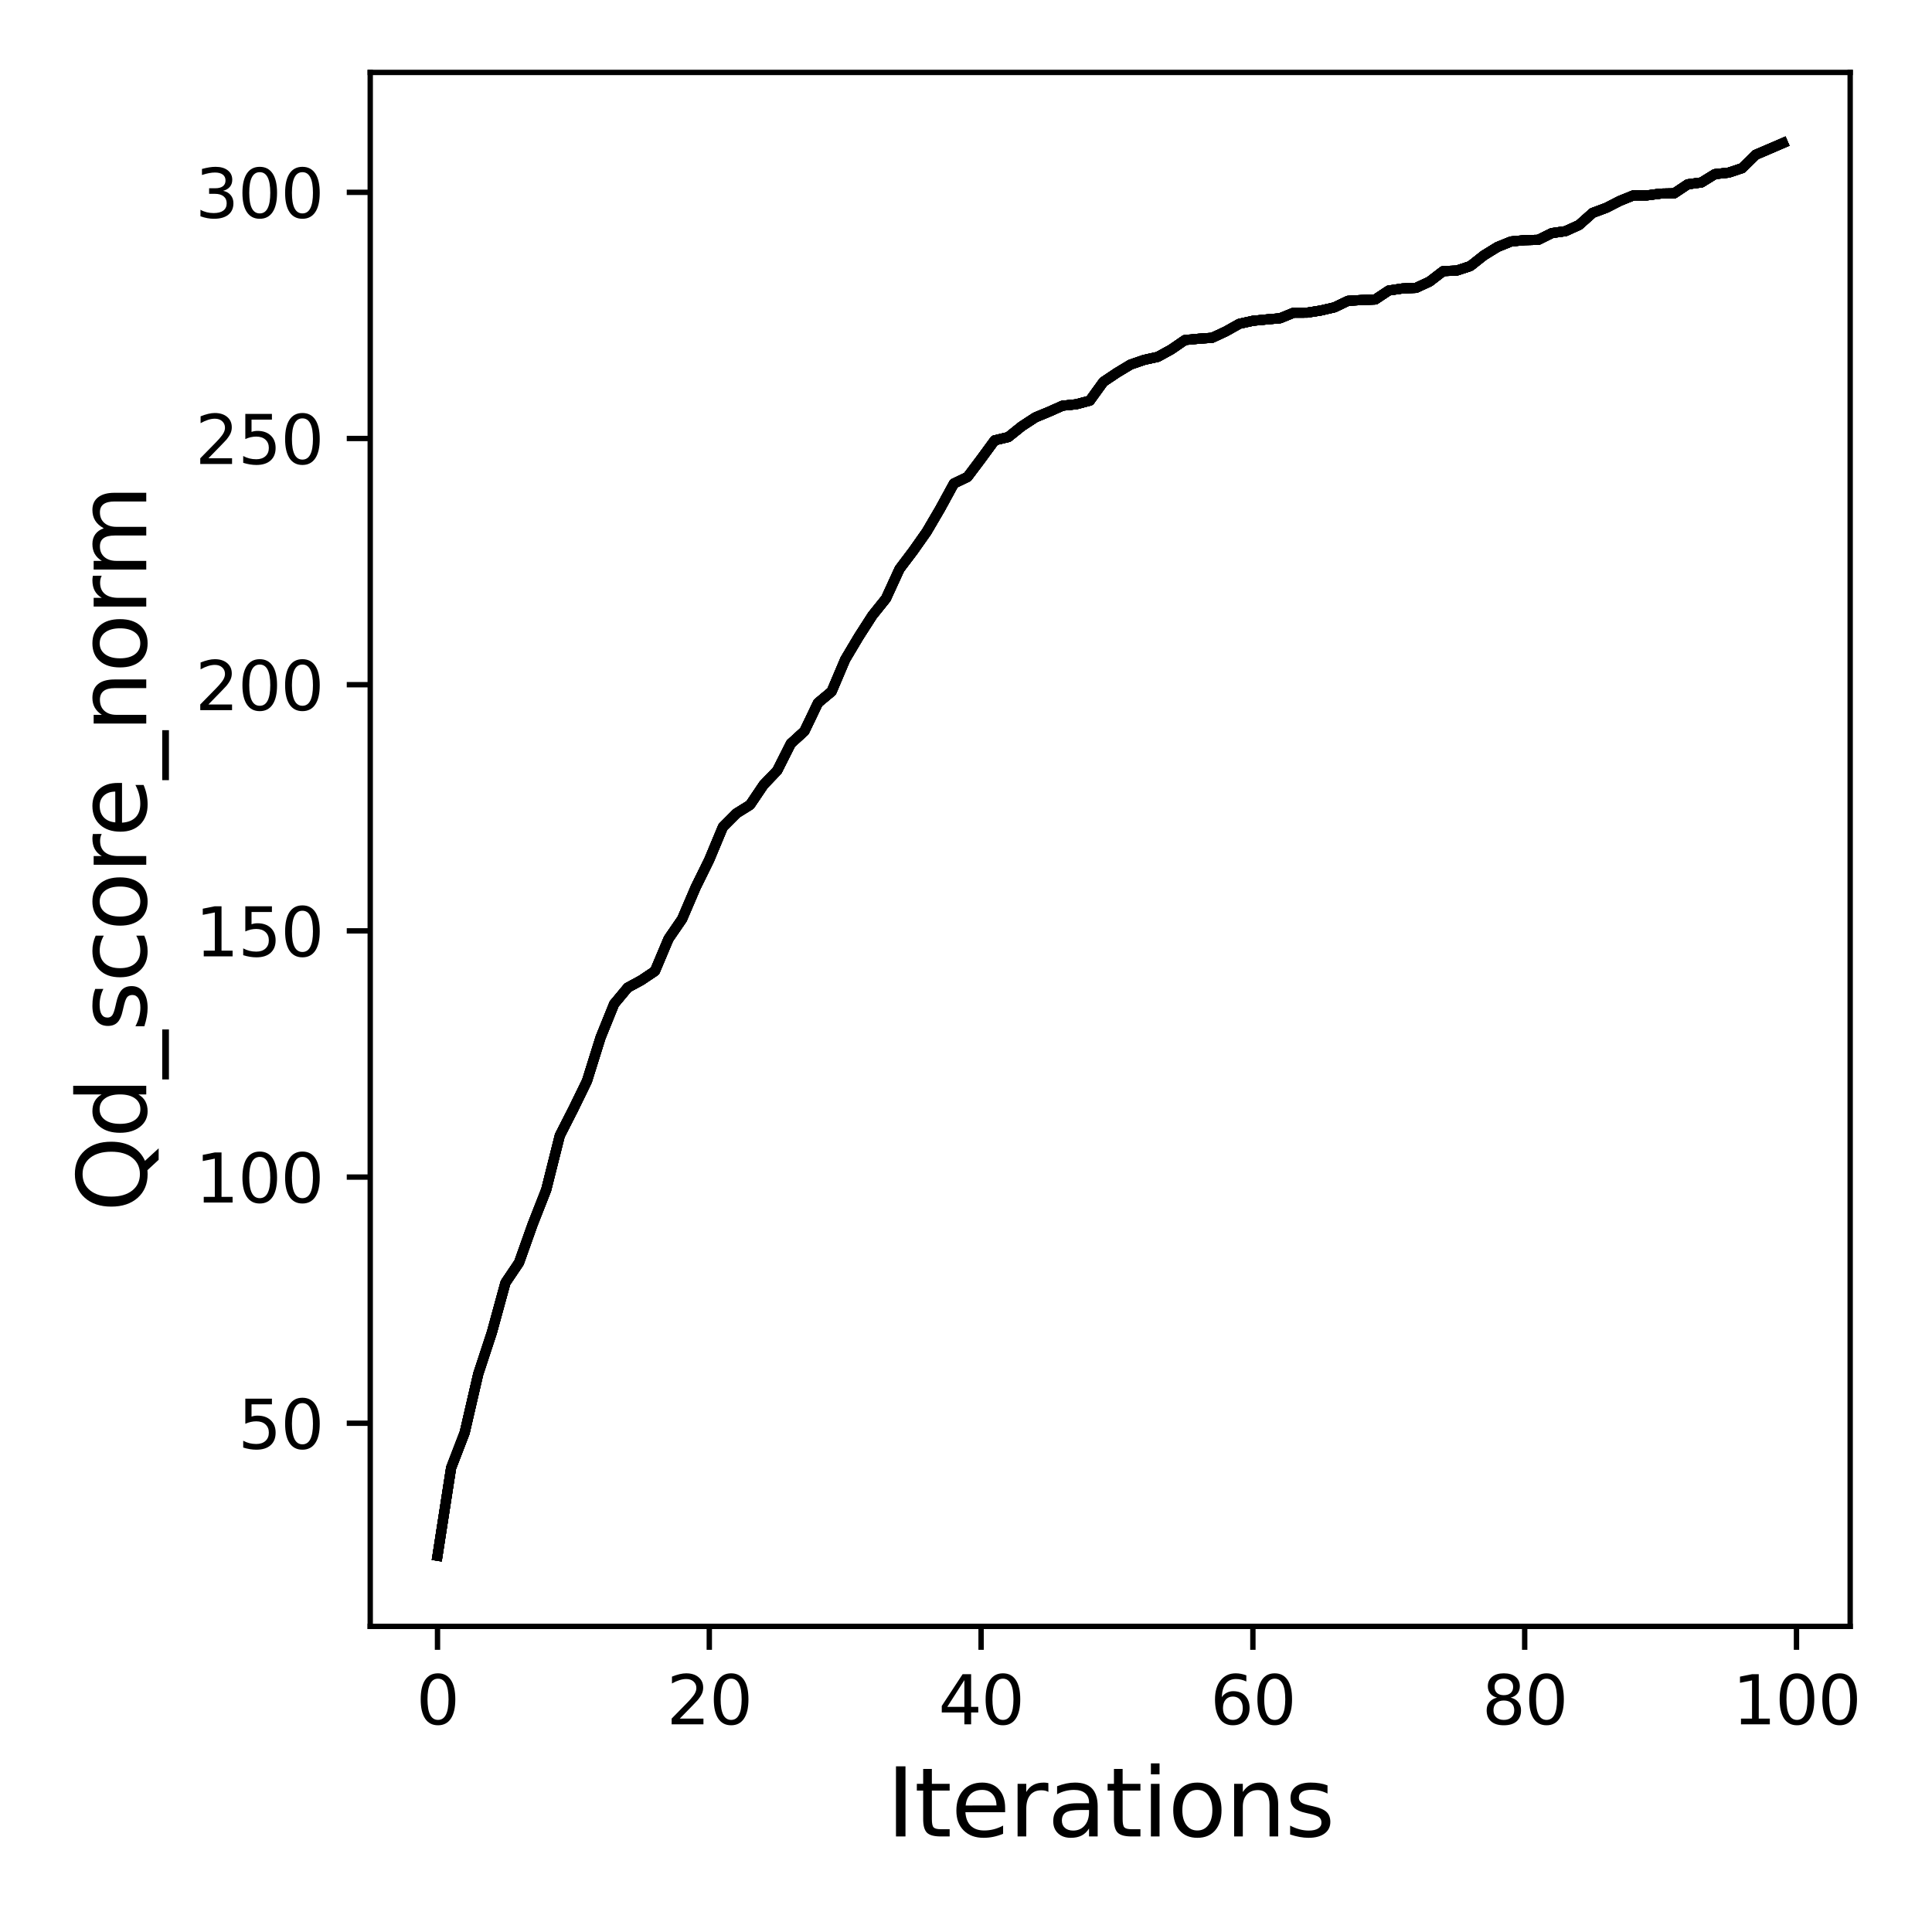 <?xml version="1.0" encoding="utf-8" standalone="no"?>
<!DOCTYPE svg PUBLIC "-//W3C//DTD SVG 1.1//EN"
  "http://www.w3.org/Graphics/SVG/1.1/DTD/svg11.dtd">
<svg xmlns:xlink="http://www.w3.org/1999/xlink" width="288pt" height="288pt" viewBox="0 0 288 288" xmlns="http://www.w3.org/2000/svg" version="1.1">
 <defs>
  <style type="text/css">*{stroke-linejoin: round; stroke-linecap: butt}</style>
 </defs>
 <g id="figure_1">
  <g id="patch_1">
   <path d="M 0 288 
L 288 288 
L 288 0 
L 0 0 
z
" style="fill: #ffffff"/>
  </g>
  <g id="axes_1">
   <g id="patch_2">
    <path d="M 55.19 242.44 
L 275.801 242.44 
L 275.801 10.8 
L 55.19 10.8 
z
" style="fill: #ffffff"/>
   </g>
   <g id="matplotlib.axis_1">
    <g id="xtick_1">
     <g id="line2d_1">
      <defs>
       <path id="m26a9e33c5b" d="M 0 0 
L 0 3.5 
" style="stroke: #000000; stroke-width: 0.8"/>
      </defs>
      <g>
       <use xlink:href="#m26a9e33c5b" x="65.218" y="242.44" style="stroke: #000000; stroke-width: 0.8"/>
      </g>
     </g>
     <g id="text_1">
      <!-- 0 -->
      <g transform="translate(62.037 257.038) scale(0.1 -0.1)">
       <defs>
        <path id="DejaVuSans-30" d="M 2034 4250 
Q 1547 4250 1301 3770 
Q 1056 3291 1056 2328 
Q 1056 1369 1301 889 
Q 1547 409 2034 409 
Q 2525 409 2770 889 
Q 3016 1369 3016 2328 
Q 3016 3291 2770 3770 
Q 2525 4250 2034 4250 
z
M 2034 4750 
Q 2819 4750 3233 4129 
Q 3647 3509 3647 2328 
Q 3647 1150 3233 529 
Q 2819 -91 2034 -91 
Q 1250 -91 836 529 
Q 422 1150 422 2328 
Q 422 3509 836 4129 
Q 1250 4750 2034 4750 
z
" transform="scale(0.016)"/>
       </defs>
       <use xlink:href="#DejaVuSans-30"/>
      </g>
     </g>
    </g>
    <g id="xtick_2">
     <g id="line2d_2">
      <g>
       <use xlink:href="#m26a9e33c5b" x="105.734" y="242.44" style="stroke: #000000; stroke-width: 0.8"/>
      </g>
     </g>
     <g id="text_2">
      <!-- 20 -->
      <g transform="translate(99.371 257.038) scale(0.1 -0.1)">
       <defs>
        <path id="DejaVuSans-32" d="M 1228 531 
L 3431 531 
L 3431 0 
L 469 0 
L 469 531 
Q 828 903 1448 1529 
Q 2069 2156 2228 2338 
Q 2531 2678 2651 2914 
Q 2772 3150 2772 3378 
Q 2772 3750 2511 3984 
Q 2250 4219 1831 4219 
Q 1534 4219 1204 4116 
Q 875 4013 500 3803 
L 500 4441 
Q 881 4594 1212 4672 
Q 1544 4750 1819 4750 
Q 2544 4750 2975 4387 
Q 3406 4025 3406 3419 
Q 3406 3131 3298 2873 
Q 3191 2616 2906 2266 
Q 2828 2175 2409 1742 
Q 1991 1309 1228 531 
z
" transform="scale(0.016)"/>
       </defs>
       <use xlink:href="#DejaVuSans-32"/>
       <use xlink:href="#DejaVuSans-30" x="63.623"/>
      </g>
     </g>
    </g>
    <g id="xtick_3">
     <g id="line2d_3">
      <g>
       <use xlink:href="#m26a9e33c5b" x="146.25" y="242.44" style="stroke: #000000; stroke-width: 0.8"/>
      </g>
     </g>
     <g id="text_3">
      <!-- 40 -->
      <g transform="translate(139.888 257.038) scale(0.1 -0.1)">
       <defs>
        <path id="DejaVuSans-34" d="M 2419 4116 
L 825 1625 
L 2419 1625 
L 2419 4116 
z
M 2253 4666 
L 3047 4666 
L 3047 1625 
L 3713 1625 
L 3713 1100 
L 3047 1100 
L 3047 0 
L 2419 0 
L 2419 1100 
L 313 1100 
L 313 1709 
L 2253 4666 
z
" transform="scale(0.016)"/>
       </defs>
       <use xlink:href="#DejaVuSans-34"/>
       <use xlink:href="#DejaVuSans-30" x="63.623"/>
      </g>
     </g>
    </g>
    <g id="xtick_4">
     <g id="line2d_4">
      <g>
       <use xlink:href="#m26a9e33c5b" x="186.766" y="242.44" style="stroke: #000000; stroke-width: 0.8"/>
      </g>
     </g>
     <g id="text_4">
      <!-- 60 -->
      <g transform="translate(180.404 257.038) scale(0.1 -0.1)">
       <defs>
        <path id="DejaVuSans-36" d="M 2113 2584 
Q 1688 2584 1439 2293 
Q 1191 2003 1191 1497 
Q 1191 994 1439 701 
Q 1688 409 2113 409 
Q 2538 409 2786 701 
Q 3034 994 3034 1497 
Q 3034 2003 2786 2293 
Q 2538 2584 2113 2584 
z
M 3366 4563 
L 3366 3988 
Q 3128 4100 2886 4159 
Q 2644 4219 2406 4219 
Q 1781 4219 1451 3797 
Q 1122 3375 1075 2522 
Q 1259 2794 1537 2939 
Q 1816 3084 2150 3084 
Q 2853 3084 3261 2657 
Q 3669 2231 3669 1497 
Q 3669 778 3244 343 
Q 2819 -91 2113 -91 
Q 1303 -91 875 529 
Q 447 1150 447 2328 
Q 447 3434 972 4092 
Q 1497 4750 2381 4750 
Q 2619 4750 2861 4703 
Q 3103 4656 3366 4563 
z
" transform="scale(0.016)"/>
       </defs>
       <use xlink:href="#DejaVuSans-36"/>
       <use xlink:href="#DejaVuSans-30" x="63.623"/>
      </g>
     </g>
    </g>
    <g id="xtick_5">
     <g id="line2d_5">
      <g>
       <use xlink:href="#m26a9e33c5b" x="227.283" y="242.44" style="stroke: #000000; stroke-width: 0.8"/>
      </g>
     </g>
     <g id="text_5">
      <!-- 80 -->
      <g transform="translate(220.92 257.038) scale(0.1 -0.1)">
       <defs>
        <path id="DejaVuSans-38" d="M 2034 2216 
Q 1584 2216 1326 1975 
Q 1069 1734 1069 1313 
Q 1069 891 1326 650 
Q 1584 409 2034 409 
Q 2484 409 2743 651 
Q 3003 894 3003 1313 
Q 3003 1734 2745 1975 
Q 2488 2216 2034 2216 
z
M 1403 2484 
Q 997 2584 770 2862 
Q 544 3141 544 3541 
Q 544 4100 942 4425 
Q 1341 4750 2034 4750 
Q 2731 4750 3128 4425 
Q 3525 4100 3525 3541 
Q 3525 3141 3298 2862 
Q 3072 2584 2669 2484 
Q 3125 2378 3379 2068 
Q 3634 1759 3634 1313 
Q 3634 634 3220 271 
Q 2806 -91 2034 -91 
Q 1263 -91 848 271 
Q 434 634 434 1313 
Q 434 1759 690 2068 
Q 947 2378 1403 2484 
z
M 1172 3481 
Q 1172 3119 1398 2916 
Q 1625 2713 2034 2713 
Q 2441 2713 2670 2916 
Q 2900 3119 2900 3481 
Q 2900 3844 2670 4047 
Q 2441 4250 2034 4250 
Q 1625 4250 1398 4047 
Q 1172 3844 1172 3481 
z
" transform="scale(0.016)"/>
       </defs>
       <use xlink:href="#DejaVuSans-38"/>
       <use xlink:href="#DejaVuSans-30" x="63.623"/>
      </g>
     </g>
    </g>
    <g id="xtick_6">
     <g id="line2d_6">
      <g>
       <use xlink:href="#m26a9e33c5b" x="267.799" y="242.44" style="stroke: #000000; stroke-width: 0.8"/>
      </g>
     </g>
     <g id="text_6">
      <!-- 100 -->
      <g transform="translate(258.255 257.038) scale(0.1 -0.1)">
       <defs>
        <path id="DejaVuSans-31" d="M 794 531 
L 1825 531 
L 1825 4091 
L 703 3866 
L 703 4441 
L 1819 4666 
L 2450 4666 
L 2450 531 
L 3481 531 
L 3481 0 
L 794 0 
L 794 531 
z
" transform="scale(0.016)"/>
       </defs>
       <use xlink:href="#DejaVuSans-31"/>
       <use xlink:href="#DejaVuSans-30" x="63.623"/>
       <use xlink:href="#DejaVuSans-30" x="127.246"/>
      </g>
     </g>
    </g>
    <g id="text_7">
     <!-- Iterations -->
     <g transform="translate(132.157 273.756) scale(0.14 -0.14)">
      <defs>
       <path id="DejaVuSans-49" d="M 628 4666 
L 1259 4666 
L 1259 0 
L 628 0 
L 628 4666 
z
" transform="scale(0.016)"/>
       <path id="DejaVuSans-74" d="M 1172 4494 
L 1172 3500 
L 2356 3500 
L 2356 3053 
L 1172 3053 
L 1172 1153 
Q 1172 725 1289 603 
Q 1406 481 1766 481 
L 2356 481 
L 2356 0 
L 1766 0 
Q 1100 0 847 248 
Q 594 497 594 1153 
L 594 3053 
L 172 3053 
L 172 3500 
L 594 3500 
L 594 4494 
L 1172 4494 
z
" transform="scale(0.016)"/>
       <path id="DejaVuSans-65" d="M 3597 1894 
L 3597 1613 
L 953 1613 
Q 991 1019 1311 708 
Q 1631 397 2203 397 
Q 2534 397 2845 478 
Q 3156 559 3463 722 
L 3463 178 
Q 3153 47 2828 -22 
Q 2503 -91 2169 -91 
Q 1331 -91 842 396 
Q 353 884 353 1716 
Q 353 2575 817 3079 
Q 1281 3584 2069 3584 
Q 2775 3584 3186 3129 
Q 3597 2675 3597 1894 
z
M 3022 2063 
Q 3016 2534 2758 2815 
Q 2500 3097 2075 3097 
Q 1594 3097 1305 2825 
Q 1016 2553 972 2059 
L 3022 2063 
z
" transform="scale(0.016)"/>
       <path id="DejaVuSans-72" d="M 2631 2963 
Q 2534 3019 2420 3045 
Q 2306 3072 2169 3072 
Q 1681 3072 1420 2755 
Q 1159 2438 1159 1844 
L 1159 0 
L 581 0 
L 581 3500 
L 1159 3500 
L 1159 2956 
Q 1341 3275 1631 3429 
Q 1922 3584 2338 3584 
Q 2397 3584 2469 3576 
Q 2541 3569 2628 3553 
L 2631 2963 
z
" transform="scale(0.016)"/>
       <path id="DejaVuSans-61" d="M 2194 1759 
Q 1497 1759 1228 1600 
Q 959 1441 959 1056 
Q 959 750 1161 570 
Q 1363 391 1709 391 
Q 2188 391 2477 730 
Q 2766 1069 2766 1631 
L 2766 1759 
L 2194 1759 
z
M 3341 1997 
L 3341 0 
L 2766 0 
L 2766 531 
Q 2569 213 2275 61 
Q 1981 -91 1556 -91 
Q 1019 -91 701 211 
Q 384 513 384 1019 
Q 384 1609 779 1909 
Q 1175 2209 1959 2209 
L 2766 2209 
L 2766 2266 
Q 2766 2663 2505 2880 
Q 2244 3097 1772 3097 
Q 1472 3097 1187 3025 
Q 903 2953 641 2809 
L 641 3341 
Q 956 3463 1253 3523 
Q 1550 3584 1831 3584 
Q 2591 3584 2966 3190 
Q 3341 2797 3341 1997 
z
" transform="scale(0.016)"/>
       <path id="DejaVuSans-69" d="M 603 3500 
L 1178 3500 
L 1178 0 
L 603 0 
L 603 3500 
z
M 603 4863 
L 1178 4863 
L 1178 4134 
L 603 4134 
L 603 4863 
z
" transform="scale(0.016)"/>
       <path id="DejaVuSans-6f" d="M 1959 3097 
Q 1497 3097 1228 2736 
Q 959 2375 959 1747 
Q 959 1119 1226 758 
Q 1494 397 1959 397 
Q 2419 397 2687 759 
Q 2956 1122 2956 1747 
Q 2956 2369 2687 2733 
Q 2419 3097 1959 3097 
z
M 1959 3584 
Q 2709 3584 3137 3096 
Q 3566 2609 3566 1747 
Q 3566 888 3137 398 
Q 2709 -91 1959 -91 
Q 1206 -91 779 398 
Q 353 888 353 1747 
Q 353 2609 779 3096 
Q 1206 3584 1959 3584 
z
" transform="scale(0.016)"/>
       <path id="DejaVuSans-6e" d="M 3513 2113 
L 3513 0 
L 2938 0 
L 2938 2094 
Q 2938 2591 2744 2837 
Q 2550 3084 2163 3084 
Q 1697 3084 1428 2787 
Q 1159 2491 1159 1978 
L 1159 0 
L 581 0 
L 581 3500 
L 1159 3500 
L 1159 2956 
Q 1366 3272 1645 3428 
Q 1925 3584 2291 3584 
Q 2894 3584 3203 3211 
Q 3513 2838 3513 2113 
z
" transform="scale(0.016)"/>
       <path id="DejaVuSans-73" d="M 2834 3397 
L 2834 2853 
Q 2591 2978 2328 3040 
Q 2066 3103 1784 3103 
Q 1356 3103 1142 2972 
Q 928 2841 928 2578 
Q 928 2378 1081 2264 
Q 1234 2150 1697 2047 
L 1894 2003 
Q 2506 1872 2764 1633 
Q 3022 1394 3022 966 
Q 3022 478 2636 193 
Q 2250 -91 1575 -91 
Q 1294 -91 989 -36 
Q 684 19 347 128 
L 347 722 
Q 666 556 975 473 
Q 1284 391 1588 391 
Q 1994 391 2212 530 
Q 2431 669 2431 922 
Q 2431 1156 2273 1281 
Q 2116 1406 1581 1522 
L 1381 1569 
Q 847 1681 609 1914 
Q 372 2147 372 2553 
Q 372 3047 722 3315 
Q 1072 3584 1716 3584 
Q 2034 3584 2315 3537 
Q 2597 3491 2834 3397 
z
" transform="scale(0.016)"/>
      </defs>
      <use xlink:href="#DejaVuSans-49"/>
      <use xlink:href="#DejaVuSans-74" x="29.492"/>
      <use xlink:href="#DejaVuSans-65" x="68.701"/>
      <use xlink:href="#DejaVuSans-72" x="130.225"/>
      <use xlink:href="#DejaVuSans-61" x="171.338"/>
      <use xlink:href="#DejaVuSans-74" x="232.617"/>
      <use xlink:href="#DejaVuSans-69" x="271.826"/>
      <use xlink:href="#DejaVuSans-6f" x="299.609"/>
      <use xlink:href="#DejaVuSans-6e" x="360.791"/>
      <use xlink:href="#DejaVuSans-73" x="424.17"/>
     </g>
    </g>
   </g>
   <g id="matplotlib.axis_2">
    <g id="ytick_1">
     <g id="line2d_7">
      <defs>
       <path id="m7525f4da03" d="M 0 0 
L -3.5 0 
" style="stroke: #000000; stroke-width: 0.8"/>
      </defs>
      <g>
       <use xlink:href="#m7525f4da03" x="55.19" y="212.16" style="stroke: #000000; stroke-width: 0.8"/>
      </g>
     </g>
     <g id="text_8">
      <!-- 50 -->
      <g transform="translate(35.465 215.959) scale(0.1 -0.1)">
       <defs>
        <path id="DejaVuSans-35" d="M 691 4666 
L 3169 4666 
L 3169 4134 
L 1269 4134 
L 1269 2991 
Q 1406 3038 1543 3061 
Q 1681 3084 1819 3084 
Q 2600 3084 3056 2656 
Q 3513 2228 3513 1497 
Q 3513 744 3044 326 
Q 2575 -91 1722 -91 
Q 1428 -91 1123 -41 
Q 819 9 494 109 
L 494 744 
Q 775 591 1075 516 
Q 1375 441 1709 441 
Q 2250 441 2565 725 
Q 2881 1009 2881 1497 
Q 2881 1984 2565 2268 
Q 2250 2553 1709 2553 
Q 1456 2553 1204 2497 
Q 953 2441 691 2322 
L 691 4666 
z
" transform="scale(0.016)"/>
       </defs>
       <use xlink:href="#DejaVuSans-35"/>
       <use xlink:href="#DejaVuSans-30" x="63.623"/>
      </g>
     </g>
    </g>
    <g id="ytick_2">
     <g id="line2d_8">
      <g>
       <use xlink:href="#m7525f4da03" x="55.19" y="175.462" style="stroke: #000000; stroke-width: 0.8"/>
      </g>
     </g>
     <g id="text_9">
      <!-- 100 -->
      <g transform="translate(29.102 179.261) scale(0.1 -0.1)">
       <use xlink:href="#DejaVuSans-31"/>
       <use xlink:href="#DejaVuSans-30" x="63.623"/>
       <use xlink:href="#DejaVuSans-30" x="127.246"/>
      </g>
     </g>
    </g>
    <g id="ytick_3">
     <g id="line2d_9">
      <g>
       <use xlink:href="#m7525f4da03" x="55.19" y="138.763" style="stroke: #000000; stroke-width: 0.8"/>
      </g>
     </g>
     <g id="text_10">
      <!-- 150 -->
      <g transform="translate(29.102 142.563) scale(0.1 -0.1)">
       <use xlink:href="#DejaVuSans-31"/>
       <use xlink:href="#DejaVuSans-35" x="63.623"/>
       <use xlink:href="#DejaVuSans-30" x="127.246"/>
      </g>
     </g>
    </g>
    <g id="ytick_4">
     <g id="line2d_10">
      <g>
       <use xlink:href="#m7525f4da03" x="55.19" y="102.065" style="stroke: #000000; stroke-width: 0.8"/>
      </g>
     </g>
     <g id="text_11">
      <!-- 200 -->
      <g transform="translate(29.102 105.864) scale(0.1 -0.1)">
       <use xlink:href="#DejaVuSans-32"/>
       <use xlink:href="#DejaVuSans-30" x="63.623"/>
       <use xlink:href="#DejaVuSans-30" x="127.246"/>
      </g>
     </g>
    </g>
    <g id="ytick_5">
     <g id="line2d_11">
      <g>
       <use xlink:href="#m7525f4da03" x="55.19" y="65.367" style="stroke: #000000; stroke-width: 0.8"/>
      </g>
     </g>
     <g id="text_12">
      <!-- 250 -->
      <g transform="translate(29.102 69.166) scale(0.1 -0.1)">
       <use xlink:href="#DejaVuSans-32"/>
       <use xlink:href="#DejaVuSans-35" x="63.623"/>
       <use xlink:href="#DejaVuSans-30" x="127.246"/>
      </g>
     </g>
    </g>
    <g id="ytick_6">
     <g id="line2d_12">
      <g>
       <use xlink:href="#m7525f4da03" x="55.19" y="28.669" style="stroke: #000000; stroke-width: 0.8"/>
      </g>
     </g>
     <g id="text_13">
      <!-- 300 -->
      <g transform="translate(29.102 32.468) scale(0.1 -0.1)">
       <defs>
        <path id="DejaVuSans-33" d="M 2597 2516 
Q 3050 2419 3304 2112 
Q 3559 1806 3559 1356 
Q 3559 666 3084 287 
Q 2609 -91 1734 -91 
Q 1441 -91 1130 -33 
Q 819 25 488 141 
L 488 750 
Q 750 597 1062 519 
Q 1375 441 1716 441 
Q 2309 441 2620 675 
Q 2931 909 2931 1356 
Q 2931 1769 2642 2001 
Q 2353 2234 1838 2234 
L 1294 2234 
L 1294 2753 
L 1863 2753 
Q 2328 2753 2575 2939 
Q 2822 3125 2822 3475 
Q 2822 3834 2567 4026 
Q 2313 4219 1838 4219 
Q 1578 4219 1281 4162 
Q 984 4106 628 3988 
L 628 4550 
Q 988 4650 1302 4700 
Q 1616 4750 1894 4750 
Q 2613 4750 3031 4423 
Q 3450 4097 3450 3541 
Q 3450 3153 3228 2886 
Q 3006 2619 2597 2516 
z
" transform="scale(0.016)"/>
       </defs>
       <use xlink:href="#DejaVuSans-33"/>
       <use xlink:href="#DejaVuSans-30" x="63.623"/>
       <use xlink:href="#DejaVuSans-30" x="127.246"/>
      </g>
     </g>
    </g>
    <g id="text_14">
     <!-- Qd_score_norm -->
     <g transform="translate(21.802 180.673) rotate(-90) scale(0.14 -0.14)">
      <defs>
       <path id="DejaVuSans-51" d="M 2522 4238 
Q 1834 4238 1429 3725 
Q 1025 3213 1025 2328 
Q 1025 1447 1429 934 
Q 1834 422 2522 422 
Q 3209 422 3611 934 
Q 4013 1447 4013 2328 
Q 4013 3213 3611 3725 
Q 3209 4238 2522 4238 
z
M 3406 84 
L 4238 -825 
L 3475 -825 
L 2784 -78 
Q 2681 -84 2626 -87 
Q 2572 -91 2522 -91 
Q 1538 -91 948 567 
Q 359 1225 359 2328 
Q 359 3434 948 4092 
Q 1538 4750 2522 4750 
Q 3503 4750 4090 4092 
Q 4678 3434 4678 2328 
Q 4678 1516 4351 937 
Q 4025 359 3406 84 
z
" transform="scale(0.016)"/>
       <path id="DejaVuSans-64" d="M 2906 2969 
L 2906 4863 
L 3481 4863 
L 3481 0 
L 2906 0 
L 2906 525 
Q 2725 213 2448 61 
Q 2172 -91 1784 -91 
Q 1150 -91 751 415 
Q 353 922 353 1747 
Q 353 2572 751 3078 
Q 1150 3584 1784 3584 
Q 2172 3584 2448 3432 
Q 2725 3281 2906 2969 
z
M 947 1747 
Q 947 1113 1208 752 
Q 1469 391 1925 391 
Q 2381 391 2643 752 
Q 2906 1113 2906 1747 
Q 2906 2381 2643 2742 
Q 2381 3103 1925 3103 
Q 1469 3103 1208 2742 
Q 947 2381 947 1747 
z
" transform="scale(0.016)"/>
       <path id="DejaVuSans-5f" d="M 3263 -1063 
L 3263 -1509 
L -63 -1509 
L -63 -1063 
L 3263 -1063 
z
" transform="scale(0.016)"/>
       <path id="DejaVuSans-63" d="M 3122 3366 
L 3122 2828 
Q 2878 2963 2633 3030 
Q 2388 3097 2138 3097 
Q 1578 3097 1268 2742 
Q 959 2388 959 1747 
Q 959 1106 1268 751 
Q 1578 397 2138 397 
Q 2388 397 2633 464 
Q 2878 531 3122 666 
L 3122 134 
Q 2881 22 2623 -34 
Q 2366 -91 2075 -91 
Q 1284 -91 818 406 
Q 353 903 353 1747 
Q 353 2603 823 3093 
Q 1294 3584 2113 3584 
Q 2378 3584 2631 3529 
Q 2884 3475 3122 3366 
z
" transform="scale(0.016)"/>
       <path id="DejaVuSans-6d" d="M 3328 2828 
Q 3544 3216 3844 3400 
Q 4144 3584 4550 3584 
Q 5097 3584 5394 3201 
Q 5691 2819 5691 2113 
L 5691 0 
L 5113 0 
L 5113 2094 
Q 5113 2597 4934 2840 
Q 4756 3084 4391 3084 
Q 3944 3084 3684 2787 
Q 3425 2491 3425 1978 
L 3425 0 
L 2847 0 
L 2847 2094 
Q 2847 2600 2669 2842 
Q 2491 3084 2119 3084 
Q 1678 3084 1418 2786 
Q 1159 2488 1159 1978 
L 1159 0 
L 581 0 
L 581 3500 
L 1159 3500 
L 1159 2956 
Q 1356 3278 1631 3431 
Q 1906 3584 2284 3584 
Q 2666 3584 2933 3390 
Q 3200 3197 3328 2828 
z
" transform="scale(0.016)"/>
      </defs>
      <use xlink:href="#DejaVuSans-51"/>
      <use xlink:href="#DejaVuSans-64" x="78.711"/>
      <use xlink:href="#DejaVuSans-5f" x="142.188"/>
      <use xlink:href="#DejaVuSans-73" x="192.188"/>
      <use xlink:href="#DejaVuSans-63" x="244.287"/>
      <use xlink:href="#DejaVuSans-6f" x="299.268"/>
      <use xlink:href="#DejaVuSans-72" x="360.449"/>
      <use xlink:href="#DejaVuSans-65" x="399.312"/>
      <use xlink:href="#DejaVuSans-5f" x="460.836"/>
      <use xlink:href="#DejaVuSans-6e" x="510.836"/>
      <use xlink:href="#DejaVuSans-6f" x="574.215"/>
      <use xlink:href="#DejaVuSans-72" x="635.396"/>
      <use xlink:href="#DejaVuSans-6d" x="674.76"/>
     </g>
    </g>
   </g>
   <g id="line2d_13">
    <path d="M 65.218 231.911 
L 67.244 218.824 
L 69.269 213.562 
L 71.295 204.798 
L 73.321 198.633 
L 75.347 191.22 
L 77.373 188.211 
L 79.398 182.515 
L 81.424 177.355 
L 83.45 169.274 
L 85.476 165.304 
L 87.502 161.135 
L 89.528 154.654 
L 91.553 149.648 
L 93.579 147.219 
L 95.605 146.118 
L 97.631 144.76 
L 99.657 139.945 
L 101.682 136.995 
L 103.708 132.261 
L 105.734 128.143 
L 107.76 123.277 
L 109.786 121.244 
L 111.811 119.981 
L 113.837 116.979 
L 115.863 114.866 
L 117.889 110.843 
L 119.915 108.994 
L 121.94 104.774 
L 123.966 103.085 
L 125.992 98.307 
L 128.018 94.902 
L 130.044 91.746 
L 132.07 89.221 
L 134.095 84.81 
L 136.121 82.131 
L 138.147 79.254 
L 140.173 75.789 
L 142.199 72.075 
L 144.224 71.099 
L 146.25 68.406 
L 148.276 65.639 
L 150.302 65.154 
L 152.328 63.532 
L 154.353 62.211 
L 156.379 61.374 
L 158.405 60.471 
L 160.431 60.266 
L 162.457 59.723 
L 164.483 56.919 
L 166.508 55.561 
L 168.534 54.343 
L 170.56 53.646 
L 172.586 53.198 
L 174.612 52.082 
L 176.637 50.688 
L 178.663 50.497 
L 180.689 50.35 
L 182.715 49.411 
L 184.741 48.273 
L 186.766 47.818 
L 188.792 47.62 
L 190.818 47.444 
L 192.844 46.614 
L 194.87 46.607 
L 196.896 46.284 
L 198.921 45.814 
L 200.947 44.845 
L 202.973 44.721 
L 204.999 44.647 
L 207.025 43.304 
L 209.05 43.003 
L 211.076 42.915 
L 213.102 41.976 
L 215.128 40.42 
L 217.154 40.331 
L 219.179 39.664 
L 221.205 38.063 
L 223.231 36.816 
L 225.257 35.994 
L 227.283 35.803 
L 229.308 35.751 
L 231.334 34.746 
L 233.36 34.46 
L 235.386 33.542 
L 237.412 31.737 
L 239.438 30.981 
L 241.463 29.946 
L 243.489 29.124 
L 245.515 29.124 
L 247.541 28.86 
L 249.567 28.823 
L 251.592 27.472 
L 253.618 27.201 
L 255.644 25.953 
L 257.67 25.74 
L 259.696 25.065 
L 261.721 23.069 
L 263.747 22.203 
L 265.773 21.329 
" clip-path="url(#pb3f3ebef58)" style="fill: none; stroke: #000000; stroke-width: 1.5; stroke-linecap: square"/>
   </g>
   <g id="line2d_14">
    <path d="M 65.218 231.911 
L 67.244 218.824 
L 69.269 213.562 
L 71.295 204.798 
L 73.321 198.633 
L 75.347 191.22 
L 77.373 188.211 
L 79.398 182.515 
L 81.424 177.355 
L 83.45 169.274 
L 85.476 165.304 
L 87.502 161.135 
L 89.528 154.654 
L 91.553 149.648 
L 93.579 147.219 
L 95.605 146.118 
L 97.631 144.76 
L 99.657 139.945 
L 101.682 136.995 
L 103.708 132.261 
L 105.734 128.143 
L 107.76 123.277 
L 109.786 121.244 
L 111.811 119.981 
L 113.837 116.979 
L 115.863 114.866 
L 117.889 110.843 
L 119.915 108.994 
L 121.94 104.774 
L 123.966 103.085 
L 125.992 98.307 
L 128.018 94.902 
L 130.044 91.746 
L 132.07 89.221 
L 134.095 84.81 
L 136.121 82.131 
L 138.147 79.254 
L 140.173 75.789 
L 142.199 72.075 
L 144.224 71.099 
L 146.25 68.406 
L 148.276 65.639 
L 150.302 65.154 
L 152.328 63.532 
L 154.353 62.211 
L 156.379 61.374 
L 158.405 60.471 
L 160.431 60.266 
L 162.457 59.723 
L 164.483 56.919 
L 166.508 55.561 
L 168.534 54.343 
L 170.56 53.646 
L 172.586 53.198 
L 174.612 52.082 
L 176.637 50.688 
L 178.663 50.497 
L 180.689 50.35 
L 182.715 49.411 
L 184.741 48.273 
L 186.766 47.818 
L 188.792 47.62 
L 190.818 47.444 
L 192.844 46.614 
L 194.87 46.607 
L 196.896 46.284 
L 198.921 45.814 
L 200.947 44.845 
L 202.973 44.721 
L 204.999 44.647 
L 207.025 43.304 
L 209.05 43.003 
L 211.076 42.915 
L 213.102 41.976 
L 215.128 40.42 
L 217.154 40.331 
L 219.179 39.664 
L 221.205 38.063 
L 223.231 36.816 
L 225.257 35.994 
L 227.283 35.803 
L 229.308 35.751 
L 231.334 34.746 
L 233.36 34.46 
L 235.386 33.542 
L 237.412 31.737 
L 239.438 30.981 
L 241.463 29.946 
L 243.489 29.124 
L 245.515 29.124 
L 247.541 28.86 
L 249.567 28.823 
L 251.592 27.472 
L 253.618 27.201 
L 255.644 25.953 
L 257.67 25.74 
L 259.696 25.065 
L 261.721 23.069 
L 263.747 22.203 
L 265.773 21.329 
" clip-path="url(#pb3f3ebef58)" style="fill: none; stroke: #000000; stroke-width: 1.5; stroke-linecap: square"/>
   </g>
   <g id="line2d_15">
    <path d="M 65.218 231.911 
L 67.244 218.824 
L 69.269 213.562 
L 71.295 204.798 
L 73.321 198.633 
L 75.347 191.22 
L 77.373 188.211 
L 79.398 182.515 
L 81.424 177.355 
L 83.45 169.274 
L 85.476 165.304 
L 87.502 161.135 
L 89.528 154.654 
L 91.553 149.648 
L 93.579 147.219 
L 95.605 146.118 
L 97.631 144.76 
L 99.657 139.945 
L 101.682 136.995 
L 103.708 132.261 
L 105.734 128.143 
L 107.76 123.277 
L 109.786 121.244 
L 111.811 119.981 
L 113.837 116.979 
L 115.863 114.866 
L 117.889 110.843 
L 119.915 108.994 
L 121.94 104.774 
L 123.966 103.085 
L 125.992 98.307 
L 128.018 94.902 
L 130.044 91.746 
L 132.07 89.221 
L 134.095 84.81 
L 136.121 82.131 
L 138.147 79.254 
L 140.173 75.789 
L 142.199 72.075 
L 144.224 71.099 
L 146.25 68.406 
L 148.276 65.639 
L 150.302 65.154 
L 152.328 63.532 
L 154.353 62.211 
L 156.379 61.374 
L 158.405 60.471 
L 160.431 60.266 
L 162.457 59.723 
L 164.483 56.919 
L 166.508 55.561 
L 168.534 54.343 
L 170.56 53.646 
L 172.586 53.198 
L 174.612 52.082 
L 176.637 50.688 
L 178.663 50.497 
L 180.689 50.35 
L 182.715 49.411 
L 184.741 48.273 
L 186.766 47.818 
L 188.792 47.62 
L 190.818 47.444 
L 192.844 46.614 
L 194.87 46.607 
L 196.896 46.284 
L 198.921 45.814 
L 200.947 44.845 
L 202.973 44.721 
L 204.999 44.647 
L 207.025 43.304 
L 209.05 43.003 
L 211.076 42.915 
L 213.102 41.976 
L 215.128 40.42 
L 217.154 40.331 
L 219.179 39.664 
L 221.205 38.063 
L 223.231 36.816 
L 225.257 35.994 
L 227.283 35.803 
L 229.308 35.751 
L 231.334 34.746 
L 233.36 34.46 
L 235.386 33.542 
L 237.412 31.737 
L 239.438 30.981 
L 241.463 29.946 
L 243.489 29.124 
L 245.515 29.124 
L 247.541 28.86 
L 249.567 28.823 
L 251.592 27.472 
L 253.618 27.201 
L 255.644 25.953 
L 257.67 25.74 
L 259.696 25.065 
L 261.721 23.069 
L 263.747 22.203 
L 265.773 21.329 
" clip-path="url(#pb3f3ebef58)" style="fill: none; stroke: #000000; stroke-width: 1.5; stroke-linecap: square"/>
   </g>
   <g id="line2d_16">
    <path d="M 65.218 231.911 
L 67.244 218.824 
L 69.269 213.562 
L 71.295 204.798 
L 73.321 198.633 
L 75.347 191.22 
L 77.373 188.211 
L 79.398 182.515 
L 81.424 177.355 
L 83.45 169.274 
L 85.476 165.304 
L 87.502 161.135 
L 89.528 154.654 
L 91.553 149.648 
L 93.579 147.219 
L 95.605 146.118 
L 97.631 144.76 
L 99.657 139.945 
L 101.682 136.995 
L 103.708 132.261 
L 105.734 128.143 
L 107.76 123.277 
L 109.786 121.244 
L 111.811 119.981 
L 113.837 116.979 
L 115.863 114.866 
L 117.889 110.843 
L 119.915 108.994 
L 121.94 104.774 
L 123.966 103.085 
L 125.992 98.307 
L 128.018 94.902 
L 130.044 91.746 
L 132.07 89.221 
L 134.095 84.81 
L 136.121 82.131 
L 138.147 79.254 
L 140.173 75.789 
L 142.199 72.075 
L 144.224 71.099 
L 146.25 68.406 
L 148.276 65.639 
L 150.302 65.154 
L 152.328 63.532 
L 154.353 62.211 
L 156.379 61.374 
L 158.405 60.471 
L 160.431 60.266 
L 162.457 59.723 
L 164.483 56.919 
L 166.508 55.561 
L 168.534 54.343 
L 170.56 53.646 
L 172.586 53.198 
L 174.612 52.082 
L 176.637 50.688 
L 178.663 50.497 
L 180.689 50.35 
L 182.715 49.411 
L 184.741 48.273 
L 186.766 47.818 
L 188.792 47.62 
L 190.818 47.444 
L 192.844 46.614 
L 194.87 46.607 
L 196.896 46.284 
L 198.921 45.814 
L 200.947 44.845 
L 202.973 44.721 
L 204.999 44.647 
L 207.025 43.304 
L 209.05 43.003 
L 211.076 42.915 
L 213.102 41.976 
L 215.128 40.42 
L 217.154 40.331 
L 219.179 39.664 
L 221.205 38.063 
L 223.231 36.816 
L 225.257 35.994 
L 227.283 35.803 
L 229.308 35.751 
L 231.334 34.746 
L 233.36 34.46 
L 235.386 33.542 
L 237.412 31.737 
L 239.438 30.981 
L 241.463 29.946 
L 243.489 29.124 
L 245.515 29.124 
L 247.541 28.86 
L 249.567 28.823 
L 251.592 27.472 
L 253.618 27.201 
L 255.644 25.953 
L 257.67 25.74 
L 259.696 25.065 
L 261.721 23.069 
L 263.747 22.203 
L 265.773 21.329 
" clip-path="url(#pb3f3ebef58)" style="fill: none; stroke: #000000; stroke-width: 1.5; stroke-linecap: square"/>
   </g>
   <g id="line2d_17">
    <path d="M 65.218 231.911 
L 67.244 218.824 
L 69.269 213.562 
L 71.295 204.798 
L 73.321 198.633 
L 75.347 191.22 
L 77.373 188.211 
L 79.398 182.515 
L 81.424 177.355 
L 83.45 169.274 
L 85.476 165.304 
L 87.502 161.135 
L 89.528 154.654 
L 91.553 149.648 
L 93.579 147.219 
L 95.605 146.118 
L 97.631 144.76 
L 99.657 139.945 
L 101.682 136.995 
L 103.708 132.261 
L 105.734 128.143 
L 107.76 123.277 
L 109.786 121.244 
L 111.811 119.981 
L 113.837 116.979 
L 115.863 114.866 
L 117.889 110.843 
L 119.915 108.994 
L 121.94 104.774 
L 123.966 103.085 
L 125.992 98.307 
L 128.018 94.902 
L 130.044 91.746 
L 132.07 89.221 
L 134.095 84.81 
L 136.121 82.131 
L 138.147 79.254 
L 140.173 75.789 
L 142.199 72.075 
L 144.224 71.099 
L 146.25 68.406 
L 148.276 65.639 
L 150.302 65.154 
L 152.328 63.532 
L 154.353 62.211 
L 156.379 61.374 
L 158.405 60.471 
L 160.431 60.266 
L 162.457 59.723 
L 164.483 56.919 
L 166.508 55.561 
L 168.534 54.343 
L 170.56 53.646 
L 172.586 53.198 
L 174.612 52.082 
L 176.637 50.688 
L 178.663 50.497 
L 180.689 50.35 
L 182.715 49.411 
L 184.741 48.273 
L 186.766 47.818 
L 188.792 47.62 
L 190.818 47.444 
L 192.844 46.614 
L 194.87 46.607 
L 196.896 46.284 
L 198.921 45.814 
L 200.947 44.845 
L 202.973 44.721 
L 204.999 44.647 
L 207.025 43.304 
L 209.05 43.003 
L 211.076 42.915 
L 213.102 41.976 
L 215.128 40.42 
L 217.154 40.331 
L 219.179 39.664 
L 221.205 38.063 
L 223.231 36.816 
L 225.257 35.994 
L 227.283 35.803 
L 229.308 35.751 
L 231.334 34.746 
L 233.36 34.46 
L 235.386 33.542 
L 237.412 31.737 
L 239.438 30.981 
L 241.463 29.946 
L 243.489 29.124 
L 245.515 29.124 
L 247.541 28.86 
L 249.567 28.823 
L 251.592 27.472 
L 253.618 27.201 
L 255.644 25.953 
L 257.67 25.74 
L 259.696 25.065 
L 261.721 23.069 
L 263.747 22.203 
L 265.773 21.329 
" clip-path="url(#pb3f3ebef58)" style="fill: none; stroke: #000000; stroke-width: 1.5; stroke-linecap: square"/>
   </g>
   <g id="line2d_18">
    <path d="M 65.218 231.911 
L 67.244 218.824 
L 69.269 213.562 
L 71.295 204.798 
L 73.321 198.633 
L 75.347 191.22 
L 77.373 188.211 
L 79.398 182.515 
L 81.424 177.355 
L 83.45 169.274 
L 85.476 165.304 
L 87.502 161.135 
L 89.528 154.654 
L 91.553 149.648 
L 93.579 147.219 
L 95.605 146.118 
L 97.631 144.76 
L 99.657 139.945 
L 101.682 136.995 
L 103.708 132.261 
L 105.734 128.143 
L 107.76 123.277 
L 109.786 121.244 
L 111.811 119.981 
L 113.837 116.979 
L 115.863 114.866 
L 117.889 110.843 
L 119.915 108.994 
L 121.94 104.774 
L 123.966 103.085 
L 125.992 98.307 
L 128.018 94.902 
L 130.044 91.746 
L 132.07 89.221 
L 134.095 84.81 
L 136.121 82.131 
L 138.147 79.254 
L 140.173 75.789 
L 142.199 72.075 
L 144.224 71.099 
L 146.25 68.406 
L 148.276 65.639 
L 150.302 65.154 
L 152.328 63.532 
L 154.353 62.211 
L 156.379 61.374 
L 158.405 60.471 
L 160.431 60.266 
L 162.457 59.723 
L 164.483 56.919 
L 166.508 55.561 
L 168.534 54.343 
L 170.56 53.646 
L 172.586 53.198 
L 174.612 52.082 
L 176.637 50.688 
L 178.663 50.497 
L 180.689 50.35 
L 182.715 49.411 
L 184.741 48.273 
L 186.766 47.818 
L 188.792 47.62 
L 190.818 47.444 
L 192.844 46.614 
L 194.87 46.607 
L 196.896 46.284 
L 198.921 45.814 
L 200.947 44.845 
L 202.973 44.721 
L 204.999 44.647 
L 207.025 43.304 
L 209.05 43.003 
L 211.076 42.915 
L 213.102 41.976 
L 215.128 40.42 
L 217.154 40.331 
L 219.179 39.664 
L 221.205 38.063 
L 223.231 36.816 
L 225.257 35.994 
L 227.283 35.803 
L 229.308 35.751 
L 231.334 34.746 
L 233.36 34.46 
L 235.386 33.542 
L 237.412 31.737 
L 239.438 30.981 
L 241.463 29.946 
L 243.489 29.124 
L 245.515 29.124 
L 247.541 28.86 
L 249.567 28.823 
L 251.592 27.472 
L 253.618 27.201 
L 255.644 25.953 
L 257.67 25.74 
L 259.696 25.065 
L 261.721 23.069 
L 263.747 22.203 
L 265.773 21.329 
" clip-path="url(#pb3f3ebef58)" style="fill: none; stroke: #000000; stroke-width: 1.5; stroke-linecap: square"/>
   </g>
   <g id="patch_3">
    <path d="M 55.19 242.44 
L 55.19 10.8 
" style="fill: none; stroke: #000000; stroke-width: 0.8; stroke-linejoin: miter; stroke-linecap: square"/>
   </g>
   <g id="patch_4">
    <path d="M 275.801 242.44 
L 275.801 10.8 
" style="fill: none; stroke: #000000; stroke-width: 0.8; stroke-linejoin: miter; stroke-linecap: square"/>
   </g>
   <g id="patch_5">
    <path d="M 55.19 242.44 
L 275.801 242.44 
" style="fill: none; stroke: #000000; stroke-width: 0.8; stroke-linejoin: miter; stroke-linecap: square"/>
   </g>
   <g id="patch_6">
    <path d="M 55.19 10.8 
L 275.801 10.8 
" style="fill: none; stroke: #000000; stroke-width: 0.8; stroke-linejoin: miter; stroke-linecap: square"/>
   </g>
  </g>
 </g>
 <defs>
  <clipPath id="pb3f3ebef58">
   <rect x="55.19" y="10.8" width="220.611" height="231.64"/>
  </clipPath>
 </defs>
</svg>
